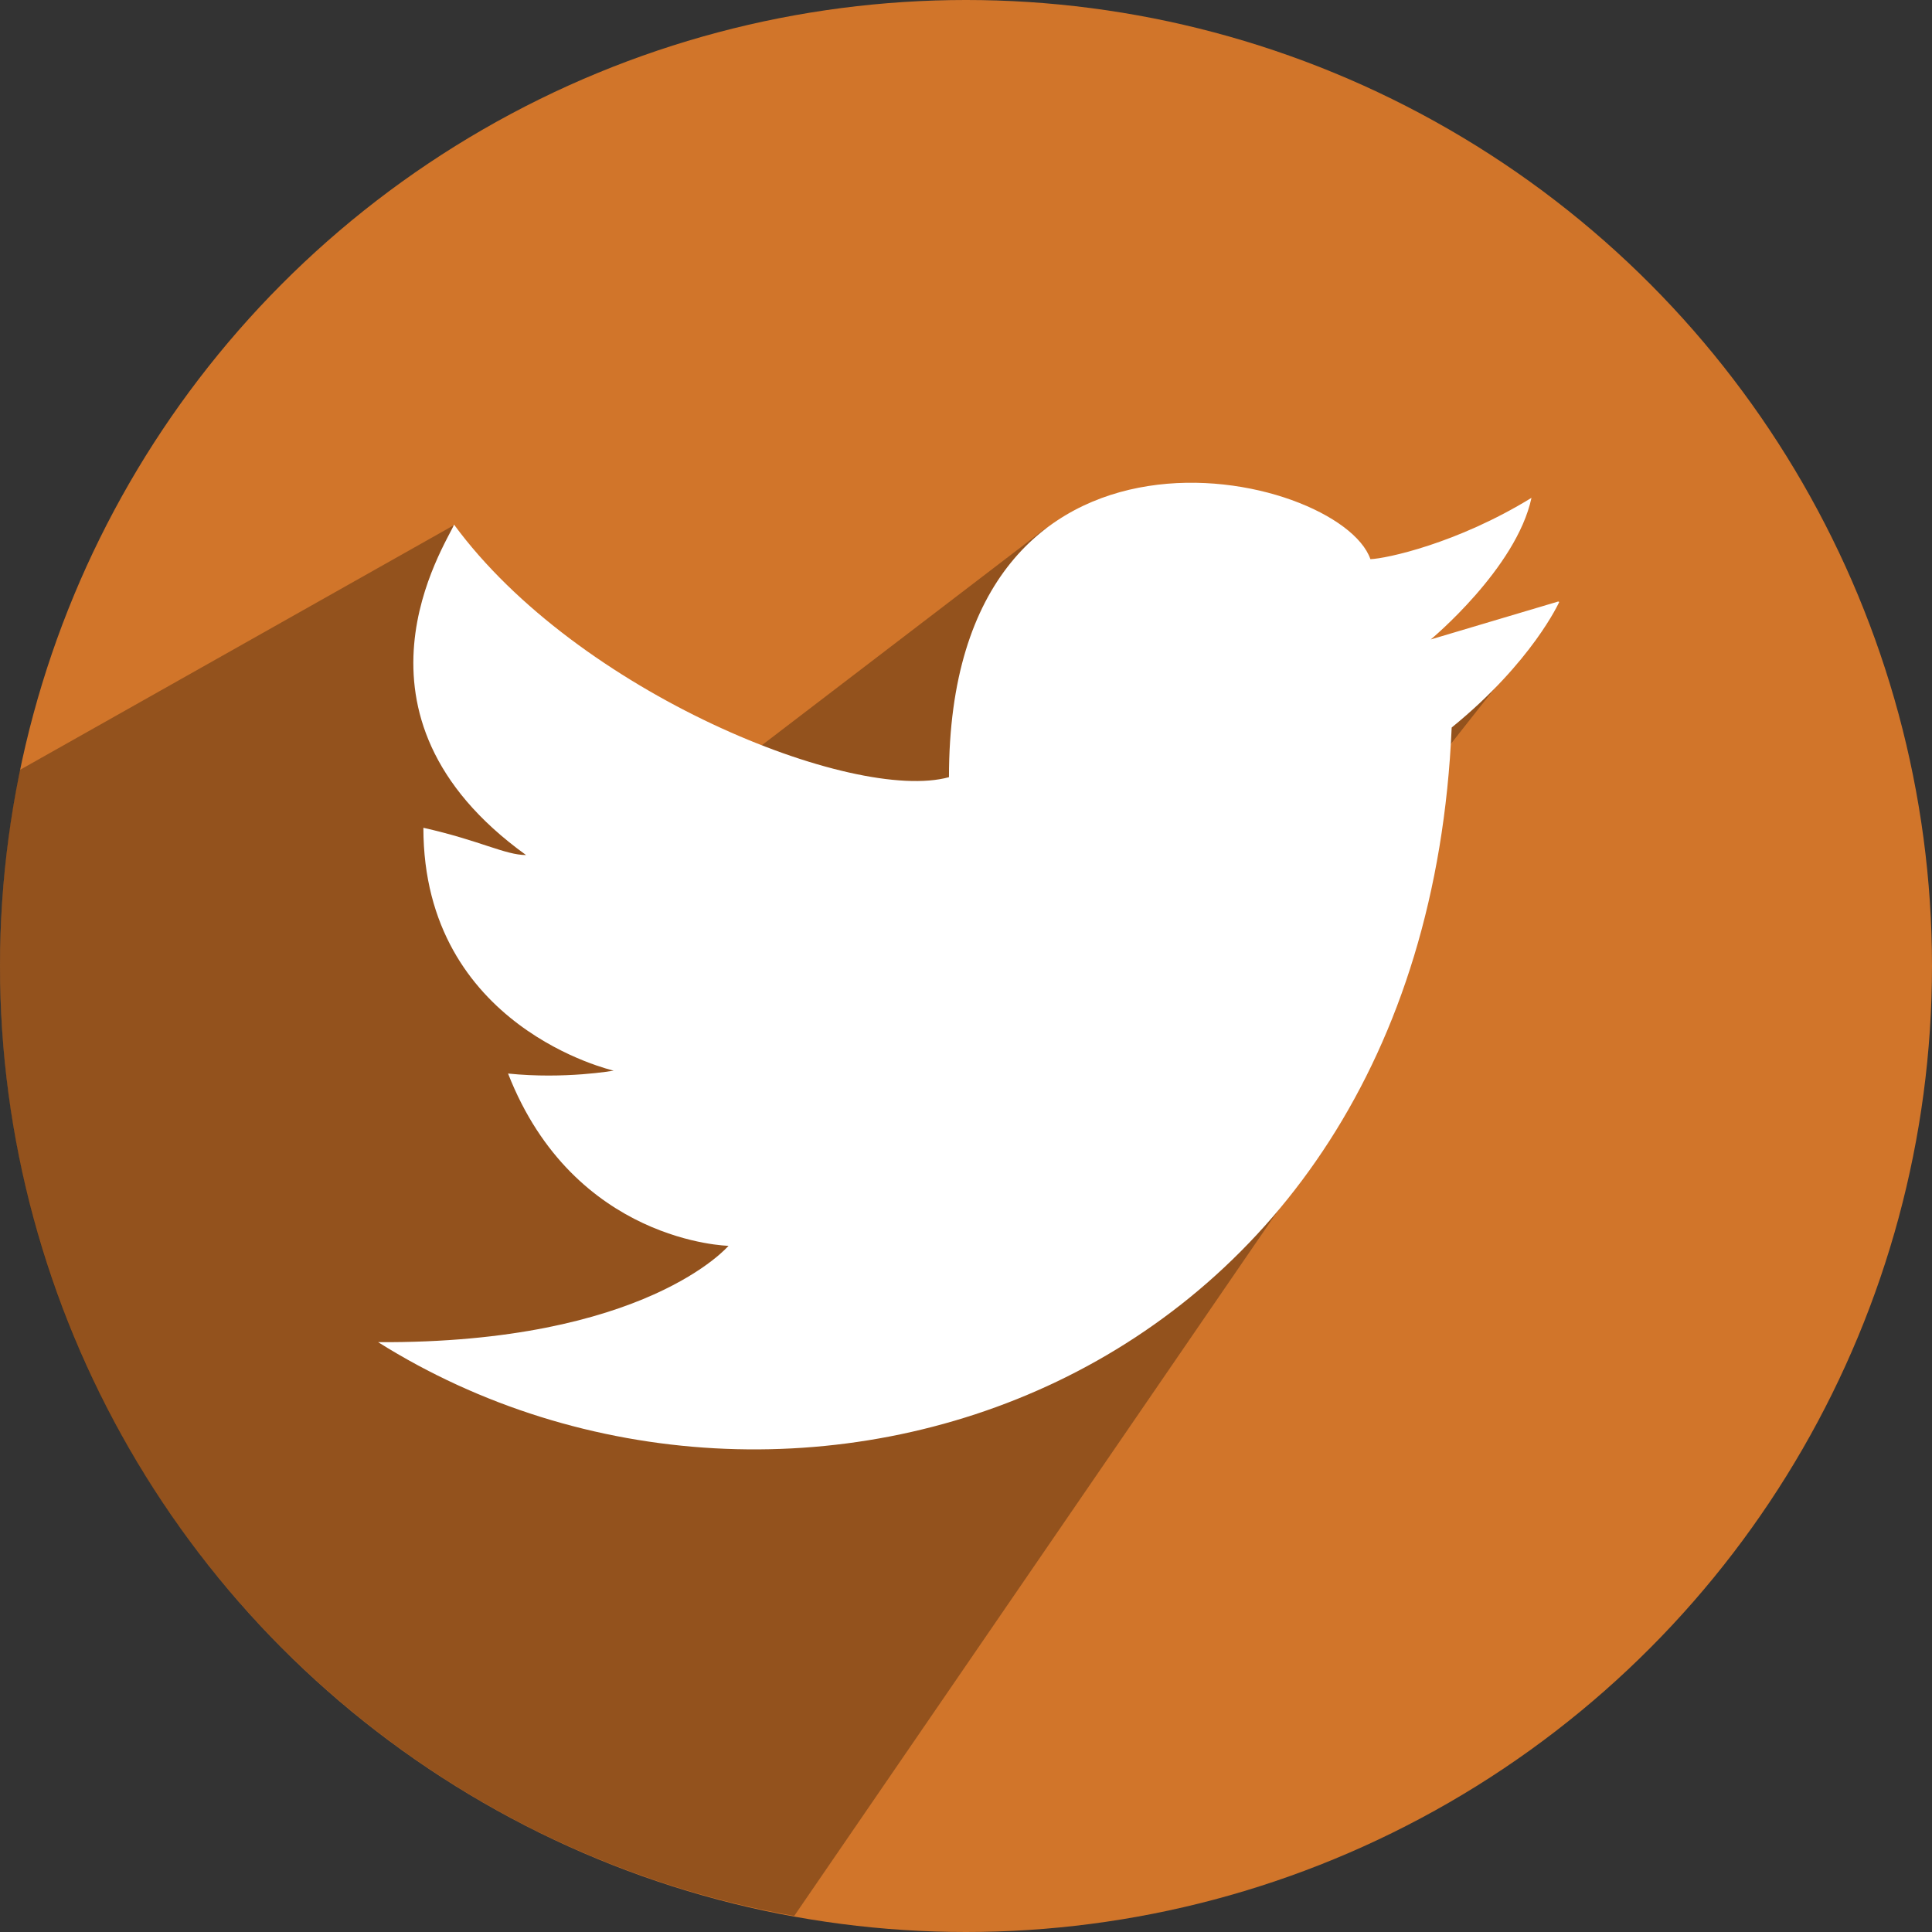<?xml version="1.0" encoding="UTF-8"?>
<svg id="Layer_2" data-name="Layer 2" xmlns="http://www.w3.org/2000/svg" viewBox="0 0 39.7 39.7">
  <rect x="0" y="0" width="39.7" height="39.7" fill="#333333" stroke="none"/>
  <defs>
    <style>
      .cls-1 {
        fill: #fff;
      }

      .cls-2 {
        isolation: isolate;
        opacity: .3;
      }

      .cls-3 {
        fill: #d1752a;
      }
    </style>
  </defs>
  <g id="Artwork">
    <g>
      <circle class="cls-3" cx="19.85" cy="19.85" r="19.85"/>
      <path class="cls-2" d="M21.48,10.85l2.79,3.72,7.21-1.4-5.83,7.4,1.37,3.2-10.7,15.6C7.04,37.72,0,29.61,0,19.85c0-1.38,.14-2.73,.41-4.03l8.92-5.03s1.14,3.38,4.55,5.88l7.6-5.81Z"/>
      <path class="cls-1" d="M32.02,12.36l-2.62,.78s1.76-1.46,2.07-2.91c-1.53,.94-2.99,1.25-3.31,1.26-.63-1.82-8.66-3.68-8.66,4.48-1.96,.54-7.63-1.73-10.17-5.19-.16,.4-2.52,3.91,1.48,6.79-.43,0-.95-.3-2.11-.56,0,4.11,3.91,4.99,3.91,4.99,0,0-1,.18-2.17,.06,1.36,3.48,4.53,3.54,4.53,3.54,0,0-1.7,2.01-7.2,1.98,8.41,5.28,21.47,1.07,22.06-12.63,1.66-1.35,2.21-2.58,2.21-2.58Z"/>
    </g>
  </g>
</svg>